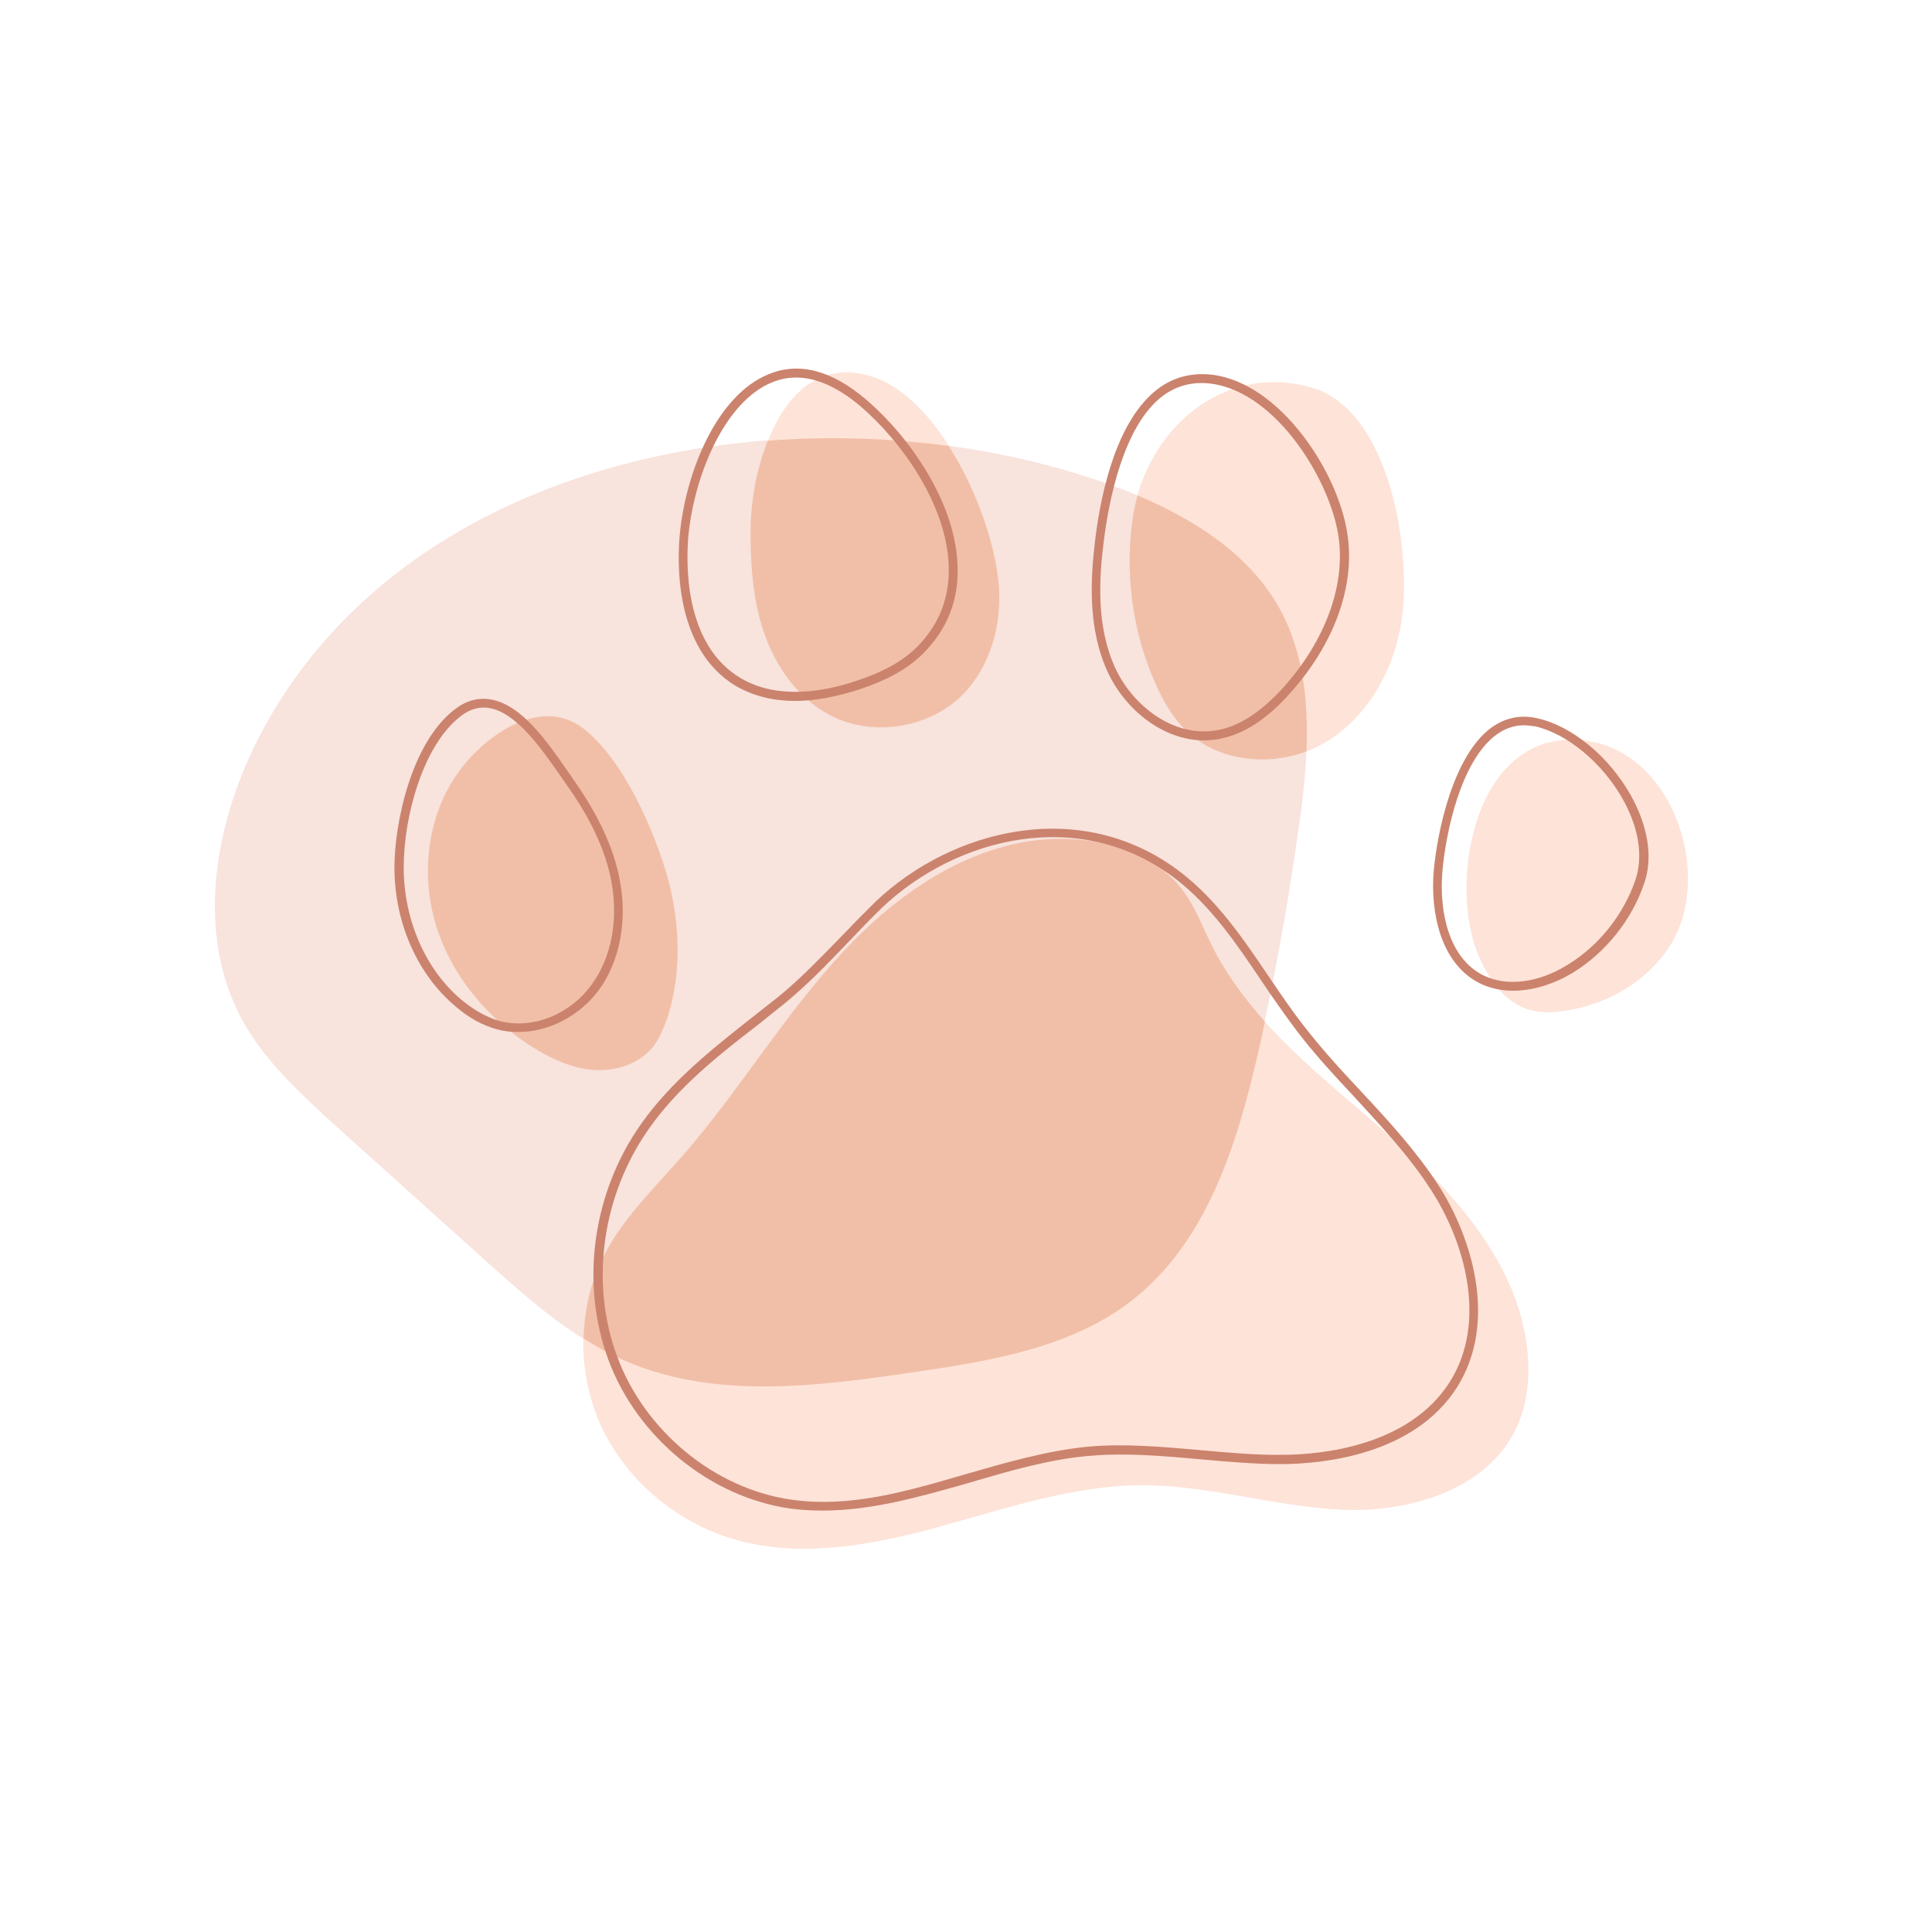 <svg xmlns="http://www.w3.org/2000/svg" xmlns:xlink="http://www.w3.org/1999/xlink" width="50" zoomAndPan="magnify" viewBox="0 0 37.5 37.5" height="50" preserveAspectRatio="xMidYMid meet" version="1.0"><defs><clipPath id="e815979ad9"><path d="M 11 7 L 33 7 L 33 30.438 L 11 30.438 Z M 11 7 " clip-rule="nonzero"/></clipPath></defs><g clip-path="url(#e815979ad9)"><path fill="#fee3d8" d="M 14.828 12.262 C 14.605 11.602 14.566 10.895 14.578 10.199 C 14.594 8.984 15.242 6.758 16.945 7.316 C 18.328 7.777 19.352 10.199 19.398 11.5 C 19.422 12.195 19.211 12.922 18.73 13.438 C 18.074 14.137 16.93 14.324 16.086 13.863 C 15.477 13.535 15.051 12.918 14.828 12.262 Z M 22.992 14.16 C 23.672 14.84 24.82 14.914 25.664 14.445 C 26.504 13.977 27.035 13.062 27.195 12.109 C 27.418 10.785 27.012 7.926 25.41 7.508 C 23.688 7.055 22.266 8.371 21.996 9.973 C 21.812 11.082 21.961 12.242 22.418 13.273 C 22.566 13.594 22.746 13.906 22.992 14.16 Z M 30.773 14.375 C 28.684 14.105 28.133 16.949 28.641 18.398 C 28.832 18.922 29.164 19.453 29.699 19.605 C 29.906 19.66 30.125 19.656 30.328 19.625 C 31.129 19.523 31.895 19.102 32.359 18.441 C 33.297 17.121 32.535 14.605 30.773 14.375 Z M 26.973 22.047 C 25.695 20.926 24.277 19.871 23.516 18.355 C 23.348 18.016 23.207 17.641 22.984 17.328 C 22.301 16.348 20.852 16.137 19.754 16.367 C 18.438 16.641 17.289 17.48 16.379 18.449 C 15.23 19.68 14.367 21.141 13.262 22.41 C 12.707 23.047 12.086 23.641 11.707 24.391 C 11.188 25.426 11.199 26.703 11.699 27.75 C 12.211 28.789 13.188 29.586 14.309 29.895 C 15.598 30.246 16.961 29.984 18.25 29.629 C 19.535 29.277 20.816 28.836 22.148 28.828 C 23.465 28.824 24.746 29.246 26.059 29.305 C 27.367 29.359 28.859 28.914 29.426 27.73 C 29.648 27.27 29.699 26.742 29.648 26.234 C 29.484 24.547 28.246 23.168 26.973 22.047 Z M 26.973 22.047 " fill-opacity="1" fill-rule="nonzero"/></g><path fill="#f8e3dd" d="M 21.75 9.484 C 21.859 9.527 21.973 9.57 22.082 9.617 C 23.191 10.082 23.496 11.934 24.07 12.98 C 24.543 13.82 25.406 13.609 25.359 14.582 C 25.336 15.062 25.285 15.543 25.215 16.012 C 25.039 17.293 24.816 18.562 24.547 19.828 C 24.508 20.02 22.738 19.934 22.695 20.129 C 22.281 21.93 21.922 22.145 20.465 23.277 C 19.277 24.195 19.035 23.859 17.547 24.078 C 15.691 24.352 15.098 25.719 13.371 24.992 C 13.066 24.867 11.594 26.152 11.312 25.98 C 10.625 25.547 10.008 24.992 9.402 24.449 C 8.43 23.574 7.457 22.699 6.484 21.824 C 5.828 21.223 5.152 20.605 4.719 19.828 C 3.797 18.168 4.141 16.062 4.996 14.371 C 6.863 10.691 10.82 8.855 14.902 8.547 C 16.078 8.457 16.75 11.836 18.414 8.652 C 19.582 8.812 20.711 9.09 21.75 9.484 Z M 21.75 9.484 " fill-opacity="1" fill-rule="evenodd"/><path fill="#f1bfa8" d="M 10.328 20.32 C 9.469 19.773 8.773 18.953 8.469 17.98 C 8.168 17.008 8.281 15.898 8.848 15.059 C 9.352 14.312 10.473 13.484 11.324 14.141 C 12.102 14.742 12.707 16.133 12.961 17.043 C 13.199 17.922 13.234 18.867 12.961 19.734 C 12.883 19.957 12.793 20.18 12.641 20.359 C 12.359 20.672 11.914 20.801 11.496 20.766 C 11.078 20.727 10.684 20.543 10.328 20.32 Z M 12.191 26.438 C 13.922 27.164 15.887 26.906 17.742 26.633 C 19.227 26.414 20.785 26.164 21.969 25.242 C 23.426 24.109 24.016 22.207 24.426 20.406 C 24.473 20.215 24.512 20.02 24.551 19.828 C 24.152 19.379 23.793 18.898 23.523 18.355 C 23.352 18.016 23.215 17.641 22.992 17.328 C 22.305 16.348 20.859 16.137 19.758 16.367 C 18.445 16.641 17.293 17.48 16.387 18.449 C 15.234 19.68 14.371 21.141 13.27 22.41 C 12.715 23.047 12.09 23.641 11.711 24.391 C 11.465 24.883 11.34 25.434 11.328 25.98 C 11.598 26.152 11.883 26.312 12.191 26.438 Z M 19.395 11.504 C 19.371 10.734 19 9.57 18.414 8.656 C 17.266 8.504 16.082 8.461 14.902 8.555 C 14.68 9.109 14.578 9.73 14.57 10.207 C 14.562 10.906 14.602 11.609 14.824 12.266 C 15.047 12.922 15.469 13.535 16.082 13.867 C 16.922 14.324 18.066 14.141 18.723 13.445 C 19.203 12.93 19.418 12.203 19.395 11.504 Z M 25.359 14.582 C 25.398 13.609 25.297 12.645 24.832 11.801 C 24.25 10.762 23.191 10.086 22.082 9.617 C 22.047 9.73 22.023 9.848 22 9.965 C 21.82 11.074 21.969 12.238 22.426 13.266 C 22.566 13.586 22.746 13.902 22.992 14.152 C 23.59 14.758 24.562 14.887 25.359 14.582 Z M 25.359 14.582 " fill-opacity="1" fill-rule="nonzero"/><path fill="#cb836d" d="M 29.367 19.23 C 29.133 19.23 28.91 19.18 28.715 19.082 C 27.961 18.699 27.762 17.711 27.828 16.91 C 27.898 16.133 28.207 14.668 28.945 14.125 C 29.215 13.93 29.512 13.867 29.836 13.941 C 30.512 14.09 31.227 14.68 31.652 15.434 C 31.988 16.035 32.086 16.641 31.918 17.133 C 31.68 17.848 31.172 18.484 30.531 18.879 C 30.141 19.113 29.738 19.23 29.367 19.23 Z M 29.578 14.078 C 29.387 14.078 29.207 14.141 29.043 14.262 C 28.352 14.77 28.059 16.172 27.996 16.926 C 27.934 17.672 28.109 18.59 28.789 18.93 C 29.242 19.156 29.859 19.082 30.434 18.723 C 31.039 18.352 31.52 17.746 31.746 17.07 C 31.895 16.625 31.812 16.07 31.496 15.508 C 31.102 14.805 30.414 14.238 29.797 14.098 C 29.723 14.09 29.656 14.078 29.578 14.078 Z M 10.059 20.031 C 9.922 20.031 9.777 20.016 9.648 19.98 C 9.379 19.906 9.109 19.766 8.848 19.539 C 8.102 18.918 7.656 17.906 7.656 16.836 C 7.656 16 7.973 14.434 8.816 13.777 C 9.035 13.605 9.27 13.535 9.512 13.574 C 10.117 13.668 10.625 14.398 10.996 14.938 C 11.043 15 11.082 15.059 11.117 15.113 C 11.613 15.812 11.914 16.457 12.031 17.086 C 12.18 17.875 12.031 18.656 11.625 19.215 C 11.25 19.723 10.648 20.031 10.059 20.031 Z M 9.383 13.734 C 9.23 13.734 9.074 13.793 8.926 13.914 C 8.219 14.469 7.836 15.828 7.836 16.836 C 7.836 17.855 8.258 18.82 8.961 19.41 C 9.203 19.609 9.449 19.746 9.691 19.816 C 10.328 19.988 11.066 19.695 11.488 19.105 C 11.871 18.578 12.004 17.855 11.867 17.109 C 11.754 16.504 11.461 15.879 10.98 15.207 C 10.941 15.148 10.898 15.09 10.855 15.027 C 10.5 14.52 10.012 13.82 9.488 13.742 C 9.453 13.734 9.418 13.734 9.383 13.734 Z M 15.969 29.32 C 15.758 29.32 15.551 29.309 15.34 29.281 C 13.789 29.062 12.363 27.902 11.805 26.383 C 11.262 24.906 11.5 23.156 12.438 21.824 L 12.508 21.875 L 12.438 21.824 C 13.023 20.992 13.824 20.359 14.602 19.746 C 14.773 19.613 14.945 19.477 15.117 19.34 C 15.543 18.992 15.926 18.59 16.301 18.207 C 16.523 17.973 16.758 17.734 16.996 17.5 C 18.477 16.094 20.988 15.445 22.922 16.934 C 23.625 17.477 24.137 18.227 24.625 18.953 C 24.844 19.273 25.066 19.605 25.309 19.914 C 25.652 20.359 26.039 20.781 26.422 21.188 C 26.949 21.754 27.492 22.344 27.922 23.008 C 28.578 24.031 29.07 25.66 28.289 26.914 C 27.445 28.258 25.645 28.41 24.906 28.418 C 24.371 28.422 23.82 28.371 23.293 28.324 C 22.59 28.262 21.859 28.195 21.148 28.258 C 20.355 28.324 19.566 28.559 18.797 28.785 C 17.871 29.047 16.93 29.32 15.969 29.32 Z M 12.586 21.922 C 11.684 23.211 11.449 24.898 11.977 26.324 C 12.512 27.781 13.879 28.902 15.367 29.109 C 16.504 29.27 17.594 28.949 18.746 28.613 C 19.52 28.391 20.32 28.156 21.133 28.078 C 21.859 28.016 22.598 28.086 23.312 28.148 C 23.836 28.195 24.375 28.246 24.906 28.238 C 25.617 28.234 27.344 28.086 28.145 26.816 C 28.883 25.637 28.414 24.078 27.777 23.098 C 27.359 22.445 26.816 21.867 26.297 21.301 C 25.914 20.891 25.52 20.469 25.176 20.016 C 24.938 19.699 24.707 19.371 24.488 19.043 C 24.008 18.328 23.508 17.59 22.824 17.062 C 20.965 15.633 18.555 16.258 17.121 17.617 C 16.883 17.848 16.652 18.09 16.43 18.324 C 16.059 18.711 15.672 19.113 15.234 19.473 C 15.062 19.609 14.891 19.746 14.723 19.883 C 13.941 20.484 13.152 21.109 12.586 21.922 Z M 23.375 14.371 C 22.547 14.371 21.824 13.742 21.504 13.051 C 21.105 12.195 21.168 11.219 21.258 10.469 C 21.383 9.465 21.699 8.148 22.461 7.559 C 22.773 7.316 23.145 7.223 23.559 7.277 C 24.164 7.363 24.785 7.789 25.309 8.48 C 25.77 9.09 26.09 9.824 26.164 10.445 C 26.285 11.418 25.887 12.5 25.066 13.426 C 24.594 13.965 24.125 14.266 23.637 14.348 C 23.551 14.359 23.461 14.371 23.375 14.371 Z M 21.426 10.488 C 21.332 11.219 21.273 12.164 21.652 12.977 C 21.98 13.68 22.762 14.32 23.609 14.176 C 24.055 14.102 24.488 13.816 24.938 13.312 C 25.719 12.426 26.102 11.391 25.988 10.469 C 25.855 9.383 24.805 7.629 23.523 7.449 C 23.156 7.398 22.832 7.484 22.555 7.695 C 21.809 8.273 21.527 9.691 21.426 10.488 Z M 15.43 13.605 C 15.039 13.605 14.645 13.523 14.285 13.316 C 13.074 12.59 13.148 10.875 13.195 10.367 L 13.281 10.371 L 13.195 10.367 C 13.312 9.16 13.91 7.672 14.922 7.262 C 15.512 7.02 16.145 7.188 16.809 7.754 C 17.66 8.48 18.543 9.754 18.586 10.969 C 18.617 11.637 18.387 12.215 17.918 12.684 C 17.625 12.977 17.23 13.199 16.676 13.383 C 16.32 13.496 15.883 13.605 15.43 13.605 Z M 15.453 7.328 C 15.293 7.328 15.137 7.359 14.984 7.422 C 14.082 7.789 13.484 9.188 13.363 10.383 C 13.32 10.863 13.25 12.496 14.379 13.164 C 15.094 13.586 15.992 13.426 16.625 13.215 C 17.152 13.039 17.523 12.832 17.797 12.559 C 18.234 12.121 18.438 11.59 18.414 10.969 C 18.371 9.805 17.516 8.582 16.695 7.879 C 16.266 7.52 15.848 7.328 15.453 7.328 Z M 15.453 7.328 " fill-opacity="1" fill-rule="nonzero"/></svg>